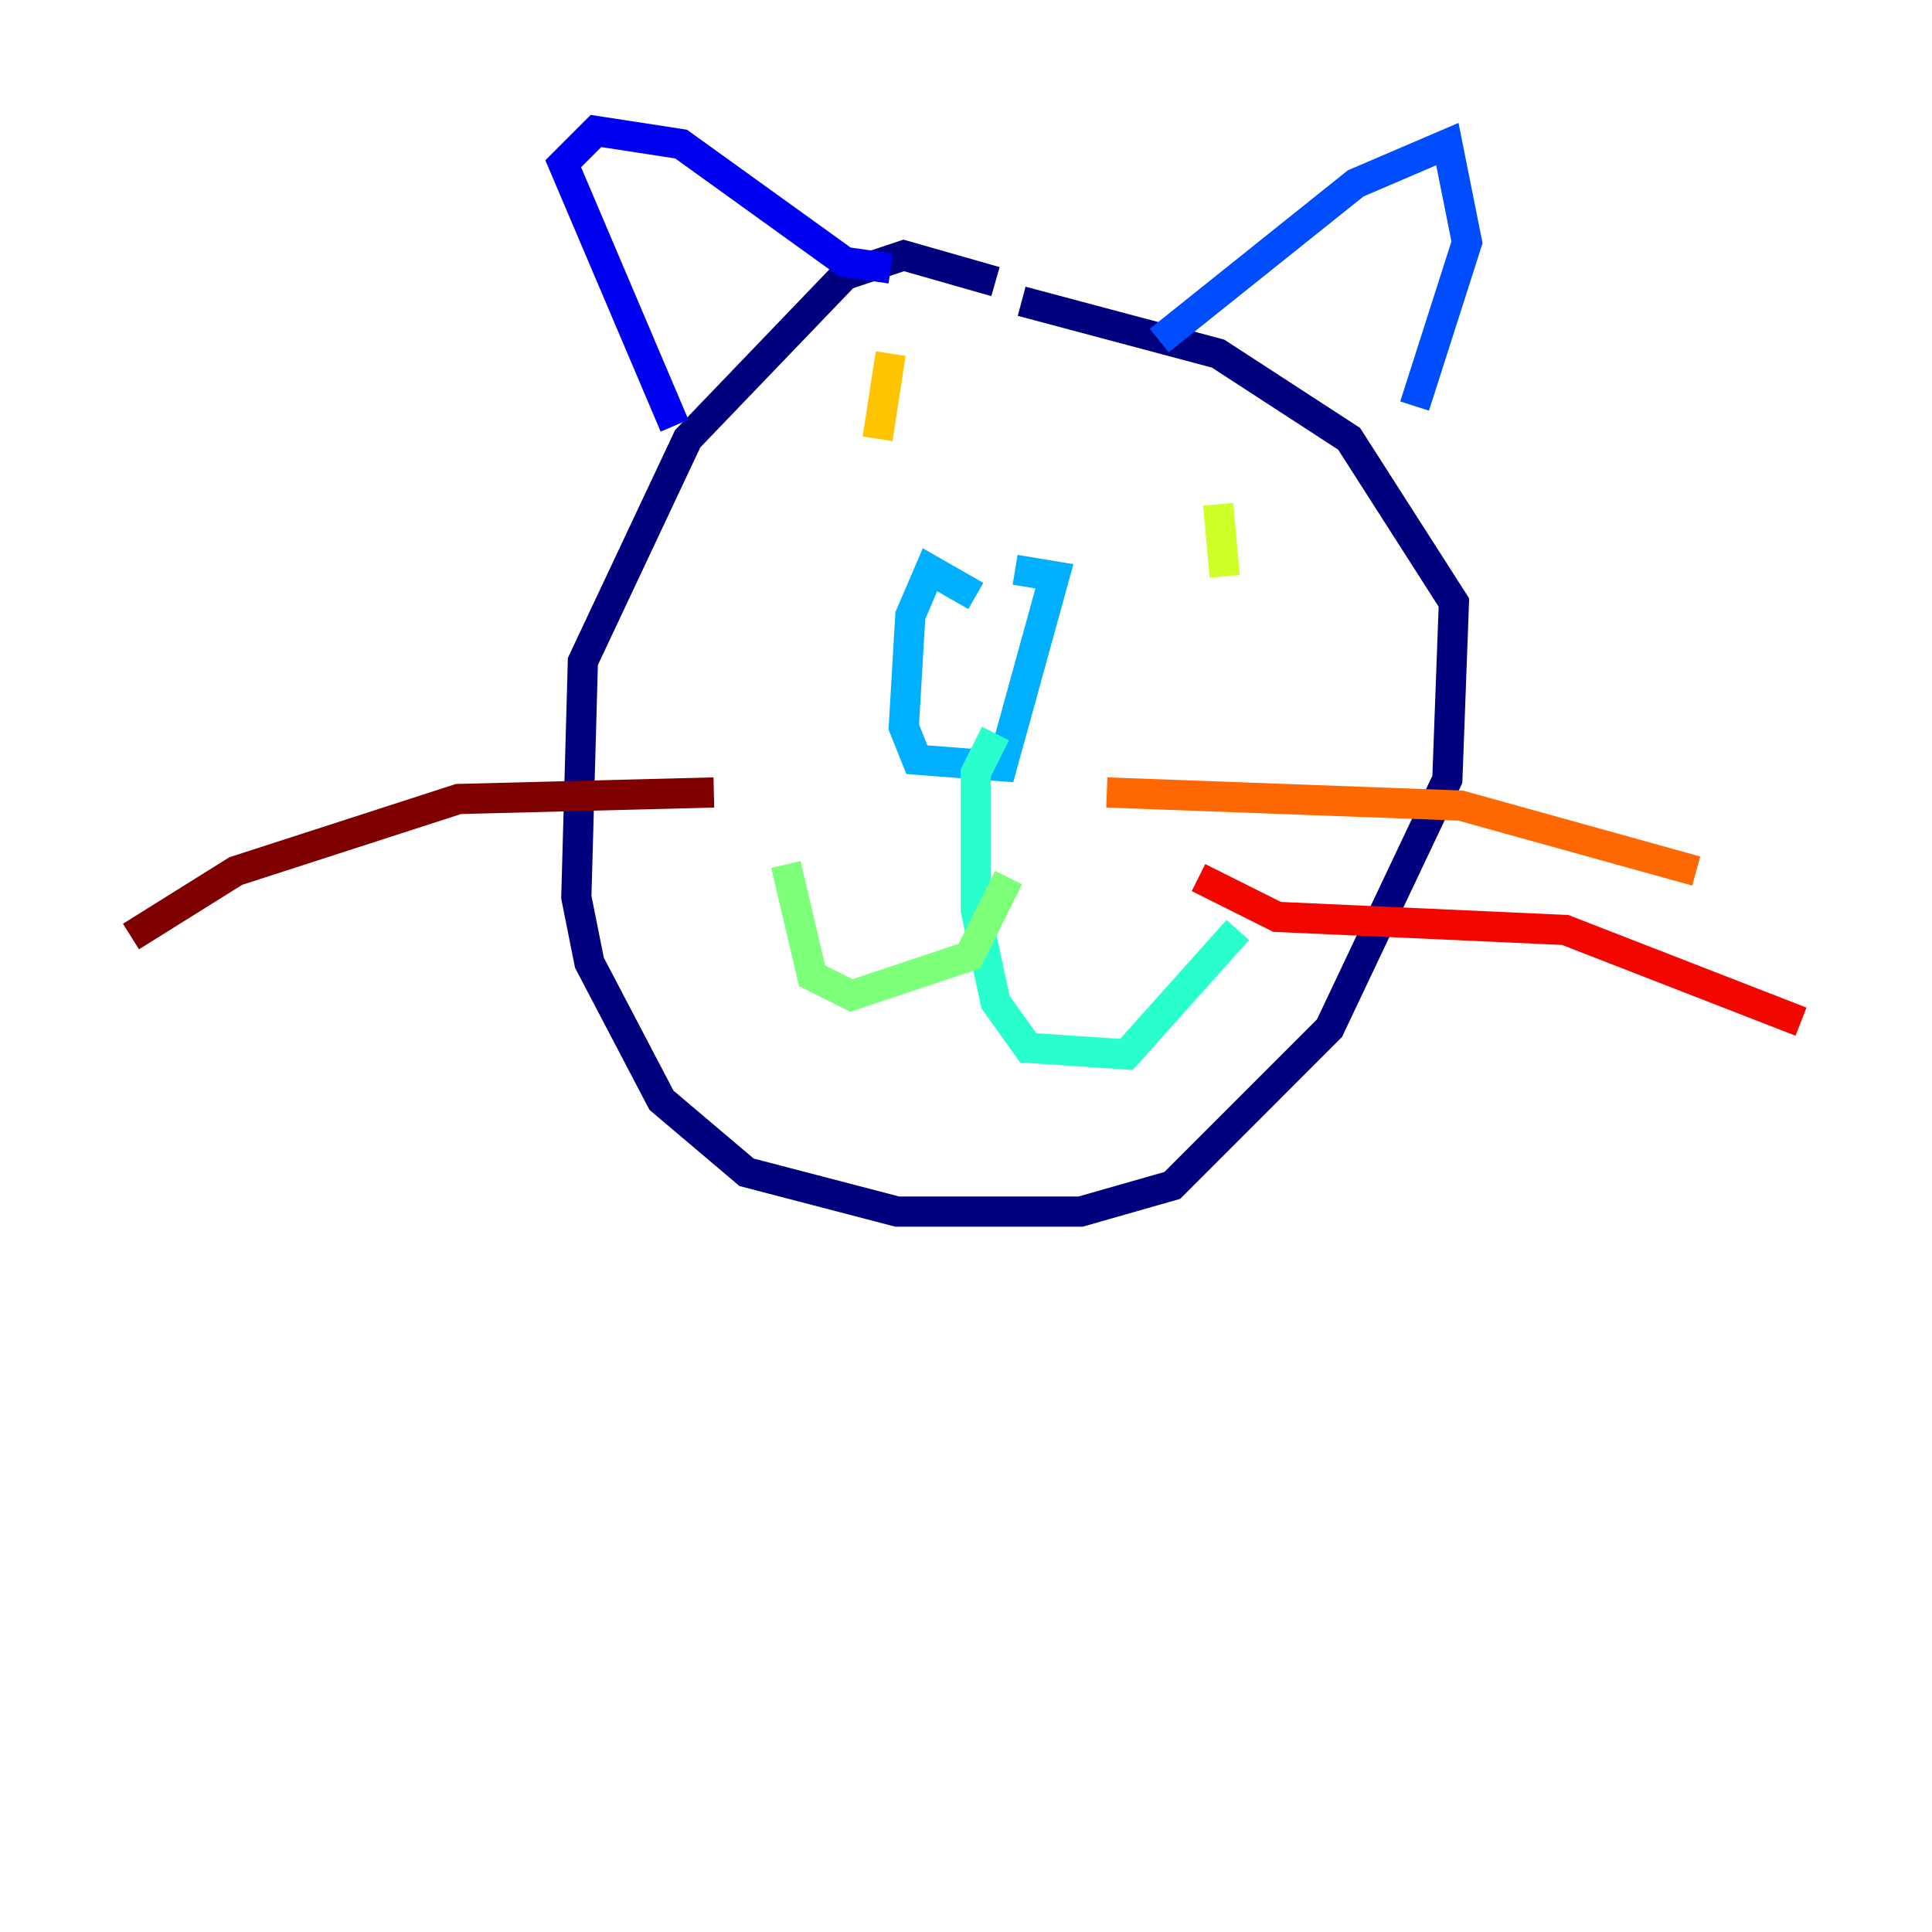 <?xml version="1.0" encoding="utf-8" ?>
<svg baseProfile="tiny" height="128" version="1.2" viewBox="0,0,128,128" width="128" xmlns="http://www.w3.org/2000/svg" xmlns:ev="http://www.w3.org/2001/xml-events" xmlns:xlink="http://www.w3.org/1999/xlink"><defs /><polyline fill="none" points="65.953,18.658 59.878,16.922 55.973,18.224 45.559,29.071 38.617,43.824 38.183,59.444 39.051,63.783 43.824,72.895 49.464,77.668 59.444,80.271 71.593,80.271 77.668,78.536 88.081,68.122 95.891,51.634 96.325,39.919 89.383,29.071 80.705,23.43 67.688,19.959" stroke="#00007f" stroke-width="2" /><polyline fill="none" points="44.691,28.203 37.315,10.848 39.485,8.678 45.125,9.546 55.973,17.356 59.01,17.79" stroke="#0000f1" stroke-width="2" /><polyline fill="none" points="76.8,22.563 89.817,12.149 95.891,9.546 97.193,16.054 93.722,26.902" stroke="#004cff" stroke-width="2" /><polyline fill="none" points="64.651,39.485 61.614,37.749 60.312,40.786 59.878,48.163 60.746,50.332 66.386,50.766 69.858,38.183 67.254,37.749" stroke="#00b0ff" stroke-width="2" /><polyline fill="none" points="65.953,48.597 64.651,51.2 64.651,60.312 65.953,66.386 68.122,69.424 74.63,69.858 82.007,61.614" stroke="#29ffcd" stroke-width="2" /><polyline fill="none" points="66.82,58.142 64.217,63.349 56.407,65.953 53.803,64.651 52.068,57.275" stroke="#7cff79" stroke-width="2" /><polyline fill="none" points="80.705,33.41 81.139,38.183" stroke="#cdff29" stroke-width="2" /><polyline fill="none" points="59.01,23.43 58.142,29.071" stroke="#ffc400" stroke-width="2" /><polyline fill="none" points="73.329,52.502 96.759,53.37 112.38,57.709" stroke="#ff6700" stroke-width="2" /><polyline fill="none" points="79.403,58.142 84.61,60.746 103.702,61.614 119.322,67.688" stroke="#f10700" stroke-width="2" /><polyline fill="none" points="47.295,52.502 30.373,52.936 15.62,57.709 8.678,62.047" stroke="#7f0000" stroke-width="2" /></svg>